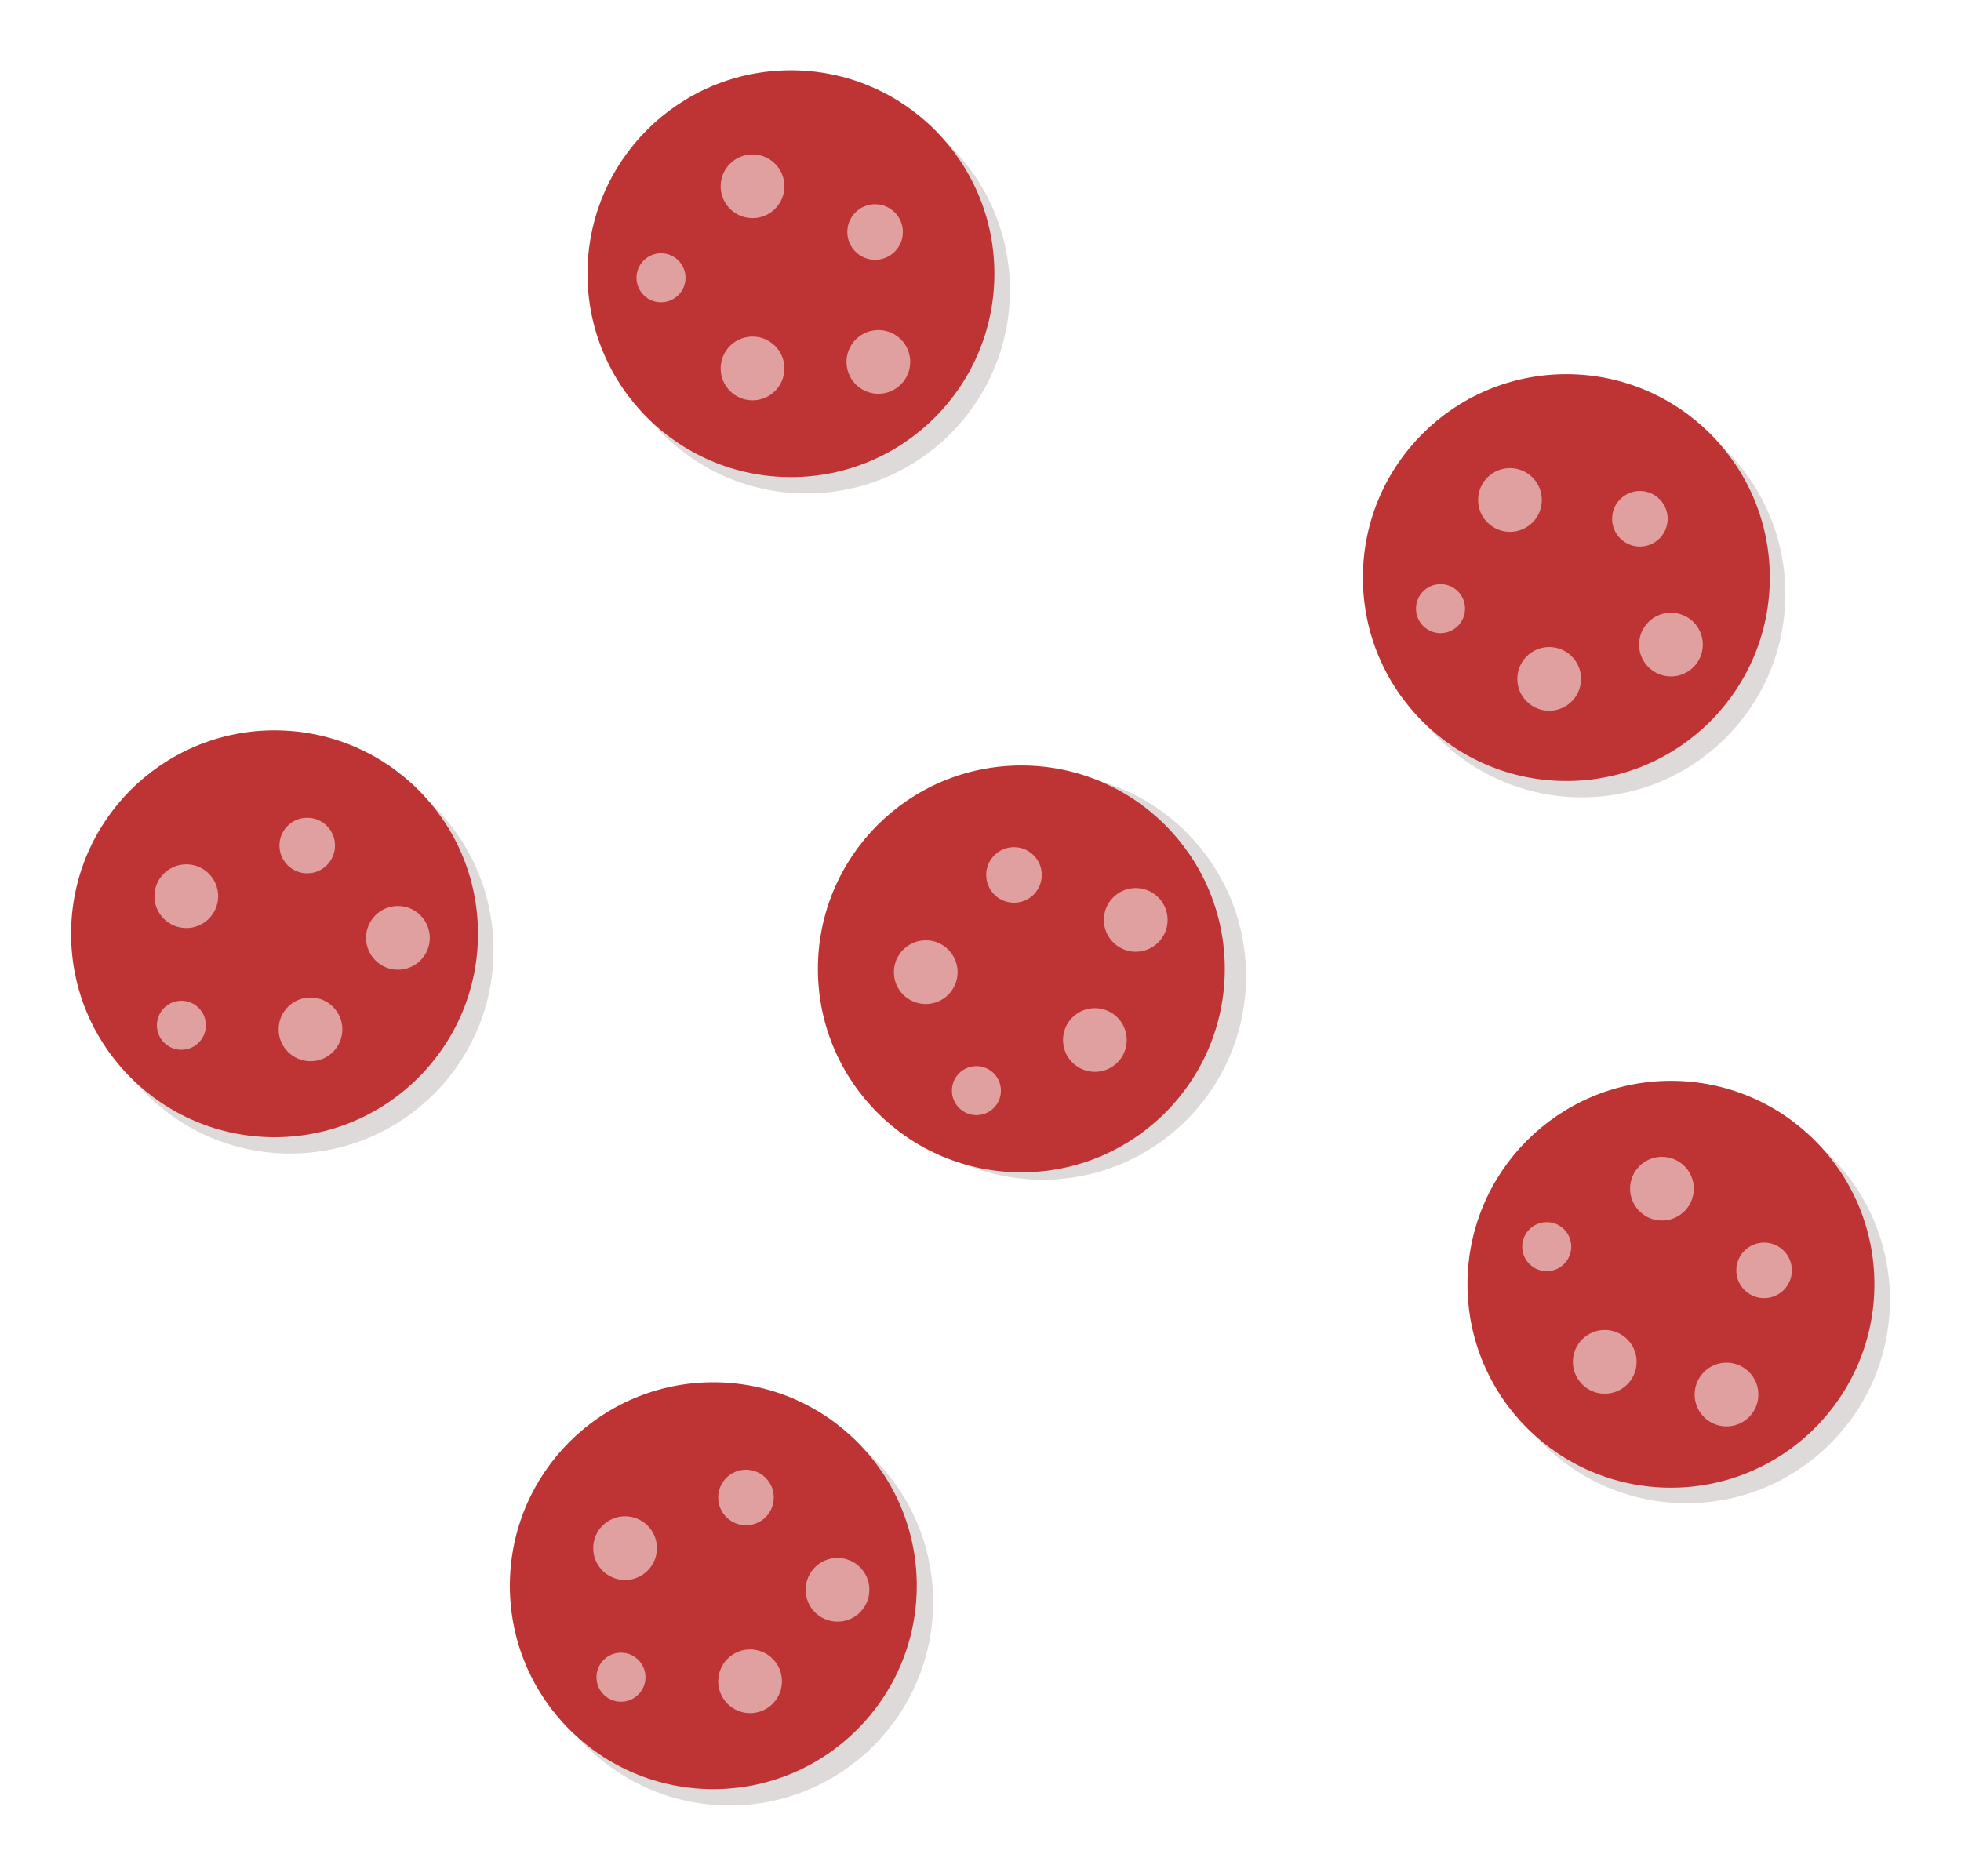 <?xml version="1.0" encoding="utf-8"?>
<!-- Generator: Adobe Illustrator 27.7.0, SVG Export Plug-In . SVG Version: 6.00 Build 0)  -->
<svg version="1.1" id="Layer_1" xmlns="http://www.w3.org/2000/svg" xmlns:xlink="http://www.w3.org/1999/xlink" x="0px" y="0px"
	 viewBox="0 0 240 229.6" style="enable-background:new 0 0 240 229.6;" xml:space="preserve">
<style type="text/css">
	.st0{opacity:0.2;}
	.st1{fill:#534741;}
	.st2{fill:#BE3333;}
	.st3{fill:#E1A0A0;}
</style>
<g id="Layer_2_00000039815306752846664170000011468525533603341737_">
	<g id="Toppings">
		<g id="Salami">
			<g id="Salami-2" class="st0">
				<circle class="st1" cx="98.7" cy="35.5" r="24.9"/>
				<circle class="st1" cx="94" cy="24.8" r="3.9"/>
				<circle class="st1" cx="109.5" cy="46.2" r="3.9"/>
				<circle class="st1" cx="94" cy="47.1" r="3.9"/>
				<circle class="st1" cx="82.9" cy="35.9" r="3"/>
				<circle class="st1" cx="109.1" cy="30.3" r="3.4"/>
				<circle class="st1" cx="193.6" cy="72.7" r="24.9"/>
				<circle class="st1" cx="186.7" cy="63.2" r="3.9"/>
				<circle class="st1" cx="206.4" cy="80.9" r="3.9"/>
				<circle class="st1" cx="191.5" cy="85" r="3.9"/>
				<circle class="st1" cx="178.2" cy="76.5" r="3"/>
				<circle class="st1" cx="202.6" cy="65.4" r="3.4"/>
				<circle class="st1" cx="206.4" cy="159.1" r="24.9"/>
				<circle class="st1" cx="205.3" cy="147.4" r="3.9"/>
				<circle class="st1" cx="213.3" cy="172.7" r="3.9"/>
				<circle class="st1" cx="198.3" cy="168.6" r="3.9"/>
				<circle class="st1" cx="191.2" cy="154.5" r="3"/>
				<circle class="st1" cx="217.8" cy="157.4" r="3.4"/>
				<circle class="st1" cx="89.3" cy="196.1" r="24.9"/>
				<circle class="st1" cx="78.5" cy="191.5" r="3.9"/>
				<circle class="st1" cx="104.5" cy="196.6" r="3.9"/>
				<circle class="st1" cx="93.7" cy="207.8" r="3.9"/>
				<circle class="st1" cx="78" cy="207.2" r="3"/>
				<circle class="st1" cx="93.3" cy="185.2" r="3.4"/>
				<circle class="st1" cx="127.6" cy="119.5" r="24.9"/>
				<circle class="st1" cx="115.9" cy="119.9" r="3.9"/>
				<circle class="st1" cx="141.6" cy="113.5" r="3.9"/>
				<circle class="st1" cx="136.6" cy="128.2" r="3.9"/>
				<circle class="st1" cx="122.1" cy="134.4" r="3"/>
				<circle class="st1" cx="126.7" cy="108" r="3.4"/>
				<circle class="st1" cx="35.5" cy="116.3" r="24.9"/>
				<circle class="st1" cx="24.7" cy="111.7" r="3.9"/>
				<circle class="st1" cx="50.7" cy="116.8" r="3.9"/>
				<circle class="st1" cx="40" cy="128" r="3.9"/>
				<circle class="st1" cx="24.2" cy="127.5" r="3"/>
				<circle class="st1" cx="39.5" cy="105.5" r="3.4"/>
			</g>
			<g id="Salami-3">
				<circle class="st2" cx="96.8" cy="33.5" r="24.9"/>
				<circle class="st3" cx="92.1" cy="22.8" r="3.9"/>
				<circle class="st3" cx="107.5" cy="44.3" r="3.9"/>
				<circle class="st3" cx="92.1" cy="45.1" r="3.9"/>
				<circle class="st3" cx="80.9" cy="34" r="3"/>
				<circle class="st3" cx="107.1" cy="28.4" r="3.4"/>
				<circle class="st2" cx="191.7" cy="70.7" r="24.9"/>
				<circle class="st3" cx="184.8" cy="61.2" r="3.9"/>
				<circle class="st3" cx="204.5" cy="78.9" r="3.9"/>
				<circle class="st3" cx="189.6" cy="83.1" r="3.9"/>
				<circle class="st3" cx="176.3" cy="74.5" r="3"/>
				<circle class="st3" cx="200.7" cy="63.5" r="3.4"/>
				<circle class="st2" cx="204.5" cy="157.2" r="24.9"/>
				<circle class="st3" cx="203.4" cy="145.5" r="3.9"/>
				<circle class="st3" cx="211.3" cy="170.7" r="3.9"/>
				<circle class="st3" cx="196.4" cy="166.7" r="3.9"/>
				<circle class="st3" cx="189.3" cy="152.6" r="3"/>
				<circle class="st3" cx="215.9" cy="155.5" r="3.4"/>
				<circle class="st2" cx="87.3" cy="194.1" r="24.9"/>
				<circle class="st3" cx="76.5" cy="189.5" r="3.9"/>
				<circle class="st3" cx="102.5" cy="194.6" r="3.9"/>
				<circle class="st3" cx="91.8" cy="205.8" r="3.9"/>
				<circle class="st3" cx="76" cy="205.3" r="3"/>
				<circle class="st3" cx="91.3" cy="183.3" r="3.4"/>
				<circle class="st2" cx="125" cy="118.6" r="24.9"/>
				<circle class="st3" cx="113.3" cy="119" r="3.9"/>
				<circle class="st3" cx="139" cy="112.6" r="3.9"/>
				<circle class="st3" cx="134" cy="127.3" r="3.9"/>
				<circle class="st3" cx="119.5" cy="133.5" r="3"/>
				<circle class="st3" cx="124.1" cy="107.1" r="3.4"/>
				<circle class="st2" cx="33.6" cy="114.3" r="24.9"/>
				<circle class="st3" cx="22.8" cy="109.7" r="3.9"/>
				<circle class="st3" cx="48.7" cy="114.8" r="3.9"/>
				<circle class="st3" cx="38" cy="126" r="3.9"/>
				<circle class="st3" cx="22.2" cy="125.5" r="3"/>
				<circle class="st3" cx="37.6" cy="103.5" r="3.4"/>
			</g>
		</g>
	</g>
</g>
</svg>
